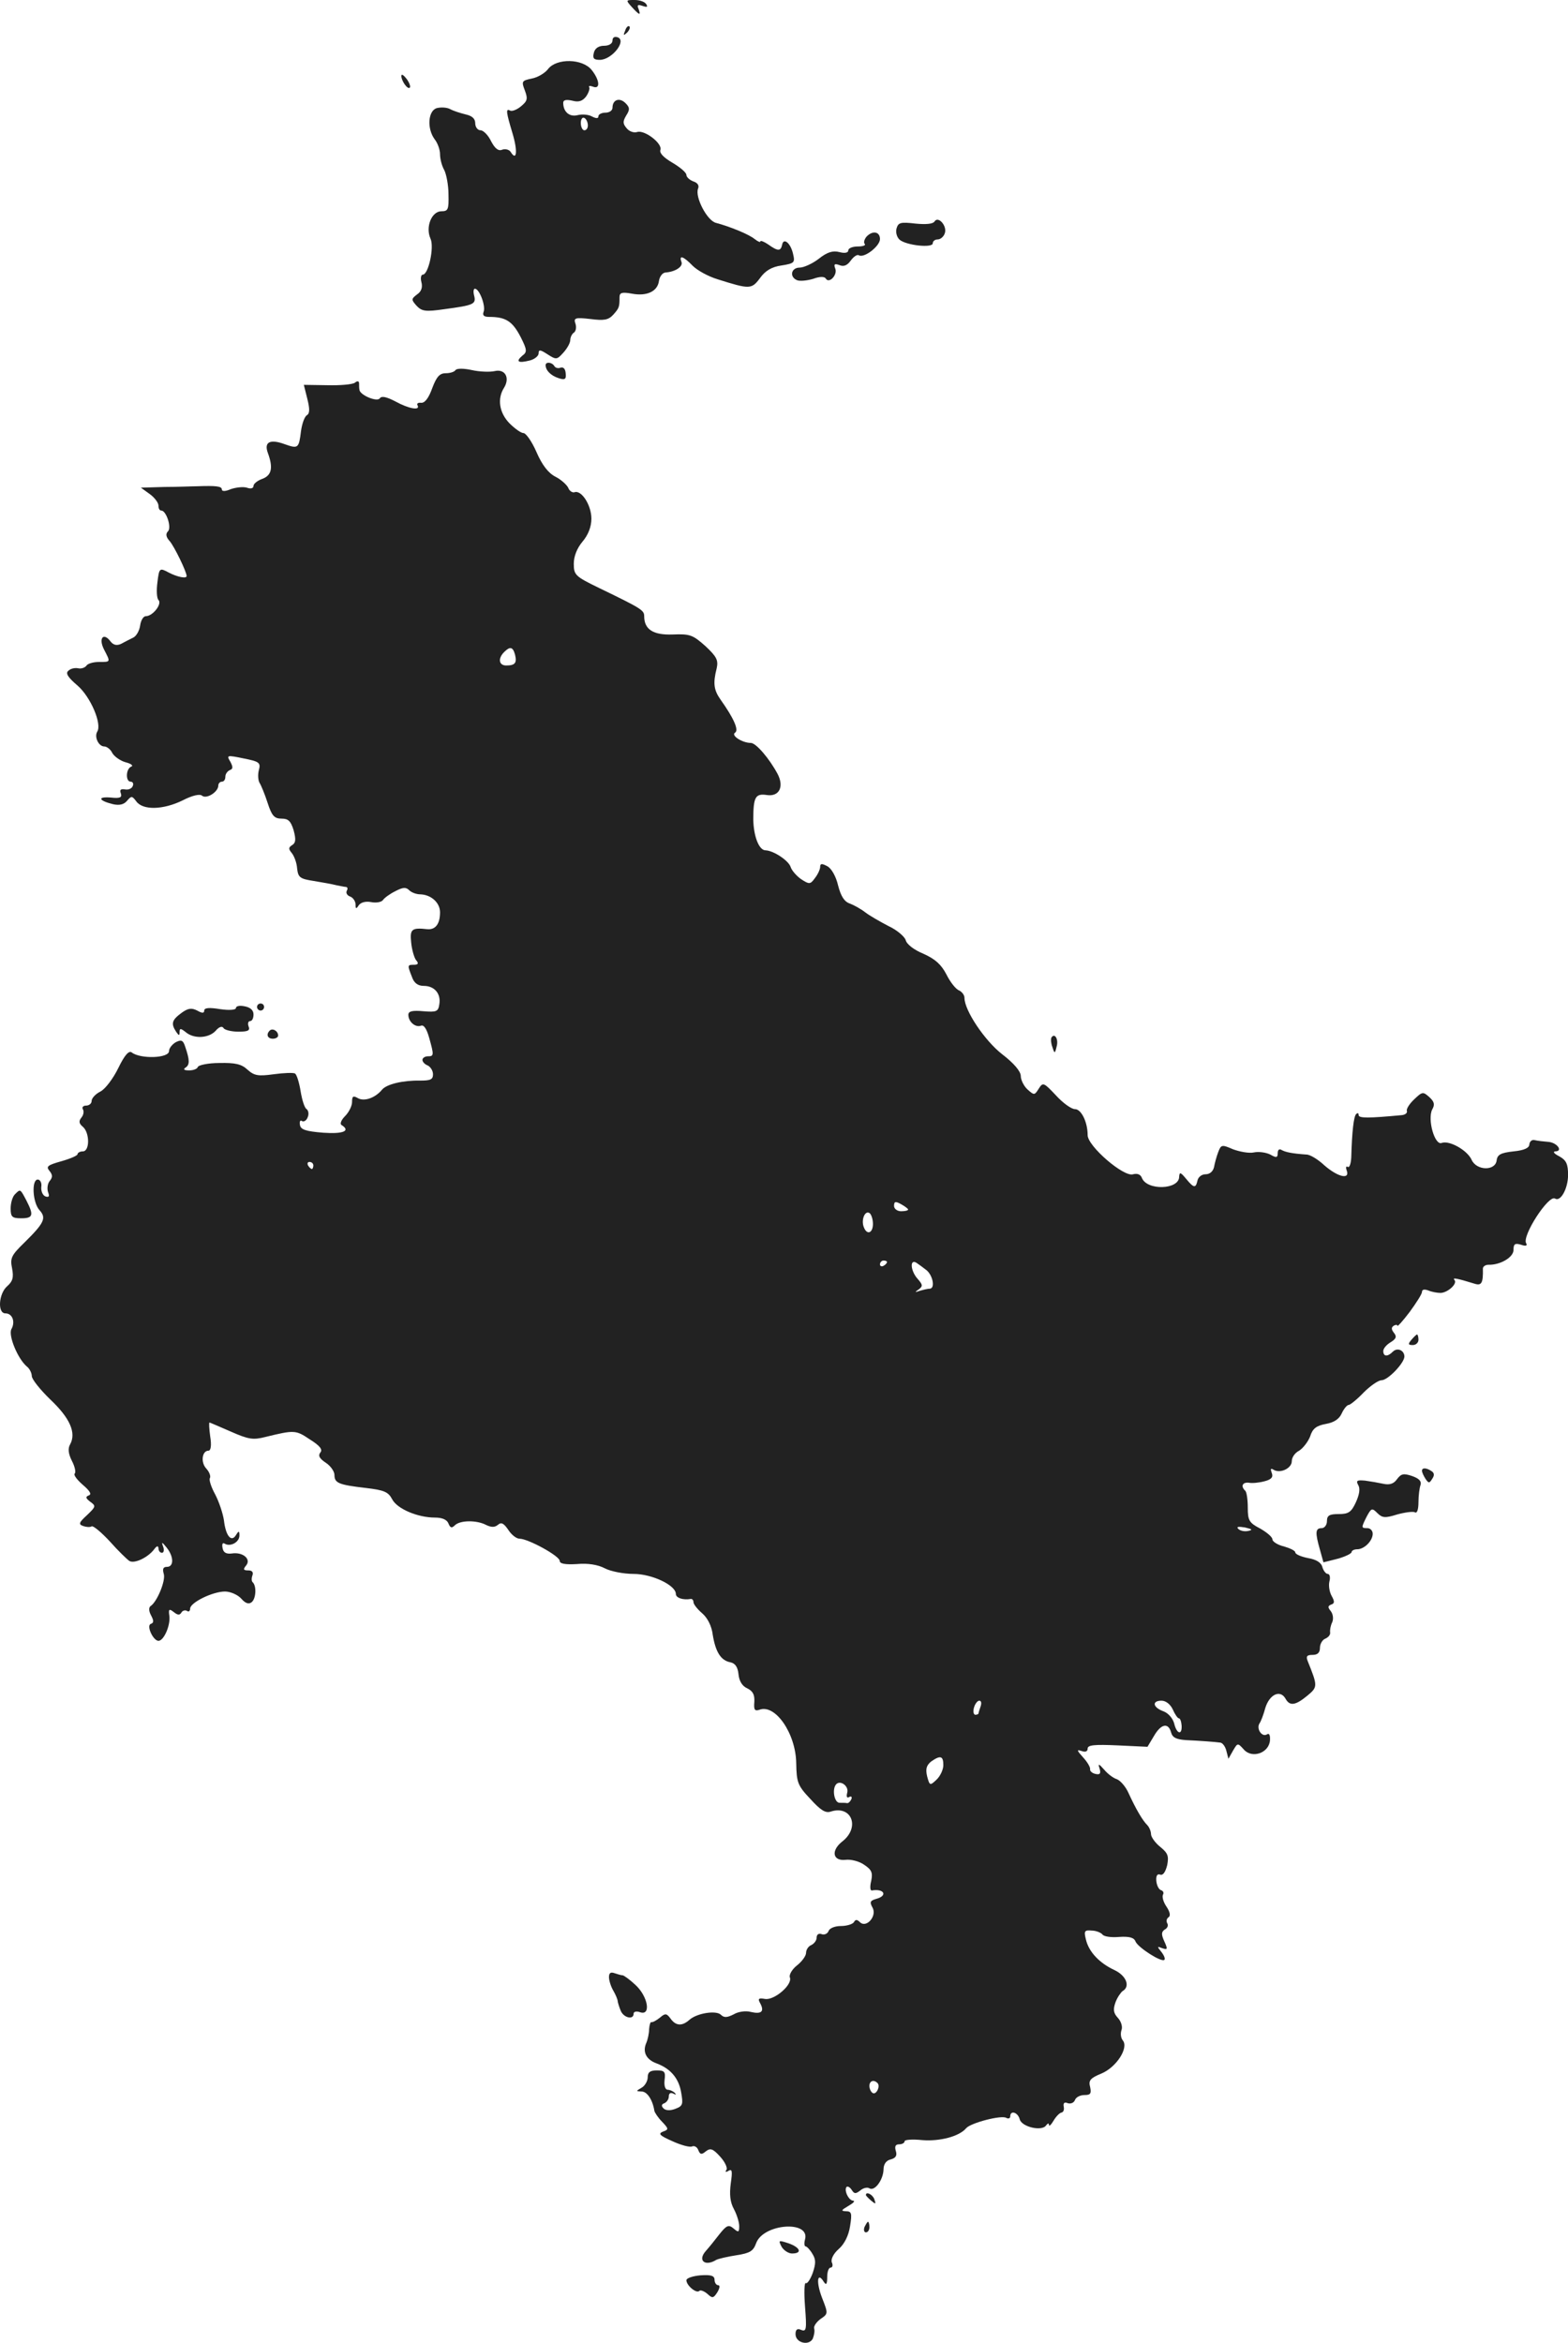 <?xml version="1.0" standalone="no"?>
<!DOCTYPE svg PUBLIC "-//W3C//DTD SVG 20010904//EN"
 "http://www.w3.org/TR/2001/REC-SVG-20010904/DTD/svg10.dtd">
<svg version="1.0" xmlns="http://www.w3.org/2000/svg"
 width="445.515pt" height="665.378pt" viewBox="0 0 445.515 665.378"
 preserveAspectRatio="xMidYMid meet">
<g transform="translate(-826.973,1365) scale(0.1,-0.1)"
fill="#222222" stroke="none">
<path d="M10065 13630 c22 -24 26 -25 19 -5 -5 11 -2 13 12 8 12 -4 15 -3 10
5 -4 7 -19 12 -33 12 -25 0 -26 0 -8 -20z"/>
<path d="M10046 13563 c-6 -14 -5 -15 5 -6 7 7 10 15 7 18 -3 3 -9 -2 -12 -12z"/>
<path d="M10010 13535 c0 -9 -10 -15 -24 -15 -15 0 -26 -7 -29 -20 -4 -16 0
-20 17 -20 34 0 77 54 51 64 -9 3 -15 0 -15 -9z"/>
<path d="M9827 13454 c-9 -12 -30 -24 -46 -27 -29 -6 -30 -8 -20 -34 9 -24 7
-30 -11 -45 -12 -10 -26 -15 -31 -12 -13 7 -11 -5 7 -65 15 -50 12 -80 -5 -53
-4 7 -15 10 -24 7 -11 -5 -21 3 -32 24 -8 17 -22 31 -30 31 -8 0 -15 9 -15 20
0 13 -9 21 -27 25 -16 4 -35 10 -44 15 -9 5 -26 6 -38 3 -25 -7 -29 -58 -6
-89 8 -10 15 -29 15 -42 0 -13 5 -33 12 -45 6 -12 12 -43 12 -69 1 -43 -1 -48
-20 -48 -28 0 -46 -45 -31 -78 11 -24 -6 -102 -22 -102 -5 0 -7 -10 -4 -21 4
-15 0 -27 -12 -35 -17 -13 -17 -15 -2 -32 15 -16 25 -18 80 -10 82 11 90 14
84 38 -3 11 -2 20 2 20 13 0 31 -49 25 -65 -4 -10 0 -15 15 -15 48 0 67 -12
91 -59 17 -34 18 -41 4 -51 -20 -17 -12 -22 20 -14 14 3 26 13 26 20 0 12 5
11 25 -2 25 -16 27 -16 45 4 11 12 20 28 20 36 0 8 5 18 10 21 6 4 8 15 5 25
-6 17 -2 19 42 14 39 -5 51 -3 65 12 17 19 18 22 18 50 0 13 7 15 35 10 42 -8
73 6 77 36 2 13 10 23 18 24 29 2 51 17 46 30 -8 21 6 16 32 -11 13 -13 44
-30 70 -38 92 -29 97 -29 121 3 15 21 33 32 61 36 37 6 39 8 33 33 -7 31 -27
47 -31 26 -4 -19 -12 -19 -40 1 -12 8 -22 12 -22 8 0 -3 -7 0 -16 7 -17 14
-72 36 -110 46 -25 6 -60 73 -51 97 4 9 -1 17 -14 21 -10 4 -19 12 -19 18 0 7
-18 22 -40 35 -24 14 -37 27 -34 36 7 18 -45 58 -66 51 -10 -3 -23 2 -30 11
-11 13 -11 19 -1 36 11 17 10 23 -2 35 -17 17 -37 10 -37 -13 0 -8 -9 -14 -20
-14 -11 0 -20 -5 -20 -10 0 -7 -6 -7 -18 -1 -10 6 -29 7 -41 4 -23 -6 -41 9
-41 35 0 8 8 10 26 6 18 -5 29 -1 39 12 7 10 11 22 9 26 -3 4 2 5 10 2 22 -9
20 18 -3 47 -26 33 -100 34 -124 3z m113 -160 c0 -8 -4 -14 -10 -14 -5 0 -10
9 -10 21 0 11 5 17 10 14 6 -3 10 -13 10 -21z"/>
<path d="M9410 13435 c0 -15 18 -40 24 -34 3 3 -1 14 -9 25 -8 10 -14 15 -15
9z"/>
<path d="M10925 13021 c-4 -7 -24 -9 -54 -6 -43 5 -49 3 -54 -14 -3 -11 1 -25
9 -32 19 -16 94 -24 94 -10 0 6 6 11 14 11 8 0 17 8 20 17 8 20 -18 51 -29 34z"/>
<path d="M10731 12977 c-6 -8 -8 -17 -4 -20 3 -4 -6 -7 -20 -7 -15 0 -27 -5
-27 -11 0 -7 -10 -9 -25 -5 -19 5 -35 0 -59 -19 -18 -14 -43 -25 -54 -25 -25
0 -30 -27 -7 -36 8 -3 28 -1 45 4 19 7 32 7 36 1 9 -16 34 10 27 28 -5 13 -2
15 12 10 12 -5 22 -1 32 13 8 11 18 18 23 15 15 -9 60 26 60 46 0 22 -22 25
-39 6z"/>
<path d="M9820 12613 c0 -15 15 -30 37 -37 18 -6 22 -3 20 14 -1 12 -6 18 -14
16 -7 -3 -15 -1 -18 4 -7 12 -25 13 -25 3z"/>
<path d="M9564 12599 c-3 -5 -15 -9 -28 -9 -17 0 -26 -10 -38 -42 -10 -28 -21
-43 -32 -42 -8 1 -13 -2 -10 -7 9 -16 -25 -10 -63 11 -25 13 -39 16 -44 9 -7
-12 -57 9 -58 24 -1 4 -1 12 -1 18 0 7 -5 8 -12 2 -7 -5 -43 -8 -79 -7 l-66 1
10 -40 c7 -28 7 -41 -1 -46 -7 -4 -14 -24 -17 -45 -6 -49 -8 -51 -45 -38 -43
16 -61 7 -49 -25 15 -41 11 -63 -16 -73 -14 -5 -25 -14 -25 -20 0 -7 -8 -9
-19 -5 -10 3 -30 1 -45 -4 -16 -7 -26 -7 -26 -1 0 9 -16 11 -70 9 -14 0 -55
-2 -93 -2 l-67 -2 25 -18 c14 -10 25 -25 25 -33 0 -8 3 -14 8 -14 14 0 30 -48
19 -59 -7 -7 -6 -16 5 -28 13 -15 48 -87 48 -99 0 -8 -26 -3 -51 10 -26 14
-27 13 -32 -28 -3 -22 -2 -45 3 -50 11 -11 -16 -46 -36 -46 -7 0 -14 -12 -16
-26 -2 -15 -11 -31 -20 -35 -10 -5 -26 -13 -35 -18 -12 -5 -21 -3 -29 7 -20
27 -35 10 -19 -22 19 -37 20 -36 -14 -36 -17 0 -33 -5 -36 -11 -4 -5 -14 -9
-23 -7 -10 2 -22 -1 -28 -7 -9 -7 -1 -19 26 -42 37 -32 70 -109 56 -131 -9
-15 4 -42 20 -42 7 0 18 -8 23 -19 6 -10 23 -22 38 -26 16 -4 22 -10 16 -12
-16 -6 -17 -43 -2 -43 6 0 9 -6 6 -12 -2 -7 -12 -12 -22 -10 -12 2 -16 -1 -12
-11 4 -12 -2 -15 -29 -12 -39 3 -34 -9 7 -19 18 -4 31 -1 40 10 12 14 14 14
26 -2 19 -26 77 -24 132 3 27 14 49 19 55 13 13 -10 46 11 46 29 0 6 5 11 10
11 6 0 10 6 10 14 0 8 6 16 13 19 9 3 9 9 1 24 -11 18 -10 19 38 9 45 -9 49
-12 43 -34 -3 -12 -2 -28 2 -35 4 -6 15 -32 23 -57 12 -37 19 -45 40 -45 19 0
26 -7 34 -33 7 -26 6 -36 -4 -42 -11 -7 -11 -11 -1 -23 7 -9 14 -28 15 -44 3
-25 8 -29 47 -35 24 -4 53 -9 64 -12 11 -2 24 -5 28 -5 5 -1 5 -6 2 -11 -3 -6
1 -13 9 -16 9 -3 16 -14 16 -23 0 -13 2 -13 9 -2 6 8 19 12 35 9 15 -3 30 0
34 6 4 6 19 17 35 25 21 11 30 12 39 3 7 -7 21 -12 32 -12 31 -1 56 -24 56
-51 0 -33 -13 -50 -36 -48 -45 5 -50 0 -46 -38 2 -21 9 -44 14 -50 8 -9 6 -13
-6 -13 -19 0 -19 -1 -6 -34 6 -18 17 -26 34 -26 30 0 49 -22 44 -52 -3 -21 -8
-23 -45 -20 -32 3 -43 0 -43 -10 0 -20 20 -37 36 -31 8 3 16 -9 23 -34 14 -50
14 -53 -4 -53 -8 0 -15 -5 -15 -10 0 -6 7 -13 15 -16 8 -4 15 -15 15 -25 0
-15 -7 -18 -37 -18 -48 1 -95 -10 -108 -26 -19 -23 -50 -34 -68 -24 -14 8 -17
6 -17 -11 0 -11 -9 -29 -20 -40 -11 -11 -15 -22 -10 -25 27 -17 5 -26 -52 -22
-50 4 -64 9 -66 22 -2 10 1 15 6 11 5 -3 13 2 16 11 4 9 2 19 -3 23 -6 3 -13
26 -17 50 -4 25 -11 48 -16 51 -4 3 -32 2 -61 -2 -44 -6 -55 -4 -74 13 -17 16
-35 20 -80 19 -32 0 -59 -6 -61 -11 -2 -6 -13 -10 -25 -10 -14 0 -18 3 -10 8
12 8 12 21 -1 59 -6 19 -11 21 -27 13 -10 -6 -19 -17 -19 -25 0 -21 -82 -23
-106 -4 -8 6 -20 -7 -38 -44 -14 -29 -37 -60 -51 -67 -14 -7 -25 -19 -25 -27
0 -7 -7 -13 -16 -13 -8 0 -12 -5 -9 -10 4 -6 2 -17 -4 -24 -8 -10 -7 -17 4
-26 20 -17 20 -70 0 -70 -8 0 -15 -4 -15 -8 0 -4 -21 -13 -46 -20 -39 -11 -44
-15 -34 -27 9 -11 10 -18 1 -29 -6 -7 -8 -21 -5 -31 5 -13 3 -16 -7 -13 -8 3
-13 15 -12 27 2 11 -3 21 -10 21 -18 0 -15 -65 5 -87 20 -22 14 -36 -43 -92
-37 -36 -41 -44 -35 -73 5 -26 2 -37 -14 -51 -24 -21 -28 -77 -5 -77 20 0 29
-24 17 -45 -9 -18 18 -84 44 -106 8 -6 14 -19 14 -27 0 -9 24 -39 53 -67 55
-52 74 -94 56 -127 -7 -12 -5 -27 5 -47 8 -15 12 -32 8 -36 -4 -4 7 -18 23
-32 20 -17 26 -27 17 -30 -10 -4 -9 -8 4 -18 17 -12 16 -14 -9 -38 -23 -21
-25 -26 -11 -31 9 -3 19 -4 24 -1 4 3 28 -17 52 -43 23 -26 49 -51 55 -55 14
-9 52 9 70 32 8 11 12 12 13 4 0 -7 4 -13 10 -13 5 0 7 8 3 18 -5 14 -3 13 10
-3 21 -26 21 -55 1 -55 -11 0 -13 -6 -9 -20 6 -19 -19 -79 -37 -91 -6 -4 -6
-14 1 -27 8 -15 8 -21 -1 -24 -13 -5 7 -48 22 -48 15 0 34 43 31 70 -3 20 -1
22 12 12 11 -9 17 -10 22 -2 3 6 11 8 16 5 5 -4 9 0 9 7 1 17 64 48 99 48 15
0 36 -9 46 -20 12 -14 22 -17 30 -10 12 10 14 45 3 56 -4 3 -4 12 -1 20 3 9
-1 14 -12 14 -14 0 -15 3 -6 14 15 18 -9 39 -41 34 -16 -2 -24 3 -26 16 -2 10
0 16 6 12 16 -10 42 4 42 23 0 14 -2 14 -10 1 -13 -21 -29 -2 -34 42 -3 20
-14 53 -25 74 -11 20 -18 41 -15 46 3 5 -1 17 -10 27 -17 18 -12 51 6 51 7 0
9 16 5 40 -3 22 -4 40 -2 40 1 0 29 -12 61 -26 50 -22 63 -24 98 -15 82 20 86
20 126 -7 29 -18 37 -29 30 -37 -7 -9 -3 -17 15 -29 14 -9 25 -25 25 -35 0
-23 12 -28 90 -37 51 -6 63 -11 74 -32 14 -27 72 -52 122 -52 20 0 34 -6 38
-17 5 -12 9 -14 18 -5 15 15 63 15 89 1 15 -7 24 -7 33 0 10 9 17 5 30 -14 9
-14 23 -25 32 -25 24 0 114 -49 114 -63 0 -8 15 -11 49 -9 31 3 60 -2 79 -12
17 -9 54 -16 82 -16 52 0 120 -32 120 -57 0 -11 20 -18 43 -14 4 0 7 -4 7 -9
0 -6 11 -20 25 -32 15 -13 27 -36 30 -62 8 -48 23 -72 50 -77 14 -3 21 -14 23
-34 2 -20 11 -34 25 -40 16 -8 21 -18 20 -38 -2 -23 1 -27 14 -23 45 18 104
-67 105 -152 1 -54 4 -63 40 -101 29 -32 43 -41 58 -36 59 19 84 -44 34 -84
-34 -26 -29 -57 8 -53 15 2 39 -4 53 -14 21 -14 25 -22 20 -46 -4 -16 -3 -28
2 -27 35 6 46 -15 12 -24 -17 -5 -19 -9 -10 -25 13 -24 -18 -59 -36 -41 -8 8
-13 8 -17 0 -4 -6 -21 -11 -37 -11 -17 0 -32 -6 -35 -14 -3 -8 -12 -12 -20 -9
-8 3 -14 -1 -14 -10 0 -8 -7 -17 -15 -21 -8 -3 -15 -13 -15 -22 0 -9 -12 -25
-26 -36 -14 -11 -23 -27 -20 -34 8 -21 -45 -66 -71 -61 -18 3 -21 1 -13 -13
12 -23 3 -31 -27 -24 -14 4 -36 1 -49 -7 -18 -9 -27 -10 -36 -1 -13 13 -67 5
-89 -14 -21 -19 -39 -18 -54 3 -11 15 -15 16 -30 3 -10 -8 -21 -14 -24 -13 -3
2 -6 -7 -7 -20 0 -12 -4 -30 -8 -39 -11 -25 -1 -47 29 -58 40 -15 63 -42 70
-82 6 -34 5 -39 -16 -47 -15 -6 -28 -5 -34 1 -7 7 -6 12 3 15 6 3 12 11 12 19
0 9 5 12 13 8 7 -4 9 -3 4 2 -5 5 -14 9 -20 9 -7 0 -11 11 -9 28 3 23 0 27
-22 27 -19 0 -26 -5 -26 -20 0 -10 -8 -24 -17 -29 -17 -10 -17 -10 0 -11 15 0
31 -23 36 -55 1 -5 11 -20 22 -31 19 -20 19 -22 2 -28 -14 -6 -9 -11 27 -27
24 -11 49 -18 56 -15 7 3 15 -2 18 -11 5 -12 9 -13 21 -3 13 10 20 8 40 -14
14 -15 22 -32 19 -38 -5 -7 -2 -8 6 -3 10 6 11 -2 6 -36 -4 -31 -2 -53 9 -73
8 -15 15 -37 15 -48 0 -18 -2 -19 -16 -7 -14 12 -20 9 -40 -16 -13 -17 -30
-38 -39 -48 -24 -27 -2 -45 30 -25 6 3 31 9 57 13 39 6 48 12 56 34 20 56 154
66 139 11 -3 -11 -2 -20 2 -20 3 0 12 -9 19 -21 10 -16 10 -27 1 -54 -7 -19
-16 -32 -20 -29 -4 2 -5 -28 -2 -67 5 -64 4 -72 -11 -66 -11 5 -16 1 -16 -12
0 -25 38 -34 49 -13 4 10 6 22 4 29 -2 6 6 18 18 27 22 15 22 15 4 61 -17 45
-13 74 5 45 7 -11 10 -8 10 13 0 15 4 27 10 27 5 0 7 7 3 15 -3 9 5 25 20 38
16 14 28 38 32 65 6 37 4 42 -12 42 -15 1 -13 3 7 15 14 8 20 14 14 15 -13 0
-27 30 -19 39 3 3 10 -1 15 -9 7 -11 11 -11 24 -1 8 7 20 10 26 6 15 -9 39 24
40 53 0 15 7 26 20 29 15 4 19 11 15 24 -4 13 -1 19 9 19 9 0 16 4 16 9 0 4
22 6 50 3 49 -4 105 10 125 34 13 15 101 38 114 29 6 -3 11 -1 11 4 0 19 22
12 27 -8 6 -22 64 -35 75 -17 5 6 8 7 8 1 0 -5 6 0 13 12 7 12 17 22 22 23 6
1 9 8 7 17 -2 10 2 14 11 10 9 -3 18 1 21 9 3 8 15 14 27 14 17 0 20 4 16 23
-5 18 0 25 32 38 43 18 78 73 61 94 -6 7 -7 20 -4 29 4 10 -1 25 -10 35 -13
14 -14 24 -7 44 5 14 15 28 20 32 23 13 11 44 -23 60 -43 20 -73 52 -81 87 -6
24 -4 27 17 25 12 0 26 -6 30 -11 4 -6 25 -9 47 -7 30 2 43 -2 47 -13 7 -17
74 -60 82 -52 3 3 -1 13 -9 23 -12 15 -12 16 3 10 15 -5 16 -3 6 19 -9 20 -9
27 1 34 8 4 11 12 7 18 -3 6 -2 13 4 17 6 4 4 15 -6 30 -9 13 -13 28 -10 34 3
5 1 11 -6 13 -6 2 -12 14 -13 27 -1 14 3 20 11 17 8 -3 15 7 20 27 5 26 2 34
-20 52 -14 11 -26 28 -26 36 0 8 -5 20 -11 26 -13 13 -32 45 -53 91 -8 18 -23
35 -33 39 -10 3 -26 15 -36 27 -16 18 -18 18 -13 3 4 -14 1 -18 -12 -15 -9 2
-16 8 -15 13 1 6 -8 21 -20 34 -18 20 -19 23 -4 18 11 -4 17 -1 17 7 0 10 19
12 85 9 l85 -4 18 30 c20 35 41 40 49 11 4 -15 15 -20 42 -22 43 -2 82 -5 97
-7 7 0 15 -11 18 -23 l6 -23 13 23 c13 22 13 23 31 3 23 -26 71 -10 74 26 1
15 -2 22 -9 17 -14 -8 -30 16 -21 31 4 5 12 26 17 45 12 38 42 52 57 26 12
-22 28 -20 62 8 30 25 30 27 1 99 -5 13 -2 17 14 17 14 0 21 6 21 20 0 11 7
23 15 26 9 4 15 11 14 18 -1 6 1 19 6 29 4 10 2 23 -4 31 -9 11 -9 15 1 19 10
3 10 9 1 25 -6 11 -9 29 -6 41 3 11 1 21 -5 21 -5 0 -12 9 -15 19 -3 13 -17
22 -41 26 -20 4 -36 11 -36 16 0 5 -15 12 -32 17 -18 4 -33 14 -33 20 0 7 -16
20 -35 31 -31 16 -35 23 -35 59 0 22 -3 44 -7 48 -14 13 -8 25 10 23 9 -2 29
0 44 4 20 5 26 12 21 24 -4 11 -3 14 5 9 19 -12 52 4 52 24 0 11 9 24 21 30
11 7 25 25 31 40 7 23 18 31 45 36 23 4 38 14 45 30 6 13 15 24 20 24 4 0 24
16 42 35 19 19 42 35 51 35 18 0 64 48 65 67 0 18 -20 27 -33 14 -15 -15 -27
-14 -27 2 0 7 9 18 21 25 16 10 18 16 9 27 -7 9 -8 15 0 20 5 3 10 3 10 0 0
-4 16 14 35 39 19 26 35 51 35 57 0 7 7 8 18 4 9 -4 25 -7 35 -7 21 1 49 27
39 37 -6 7 6 5 58 -11 19 -6 24 2 23 43 0 6 7 11 16 11 33 -1 71 21 71 42 0
17 4 20 21 15 14 -5 19 -3 15 4 -13 20 64 139 82 127 16 -10 37 29 37 67 0 31
-5 42 -25 53 -14 7 -19 13 -12 14 24 0 6 25 -19 27 -13 1 -31 3 -39 5 -8 2
-14 -4 -15 -12 0 -10 -14 -17 -45 -20 -36 -4 -46 -9 -48 -26 -4 -30 -57 -29
-71 2 -12 27 -63 56 -85 48 -20 -8 -41 67 -27 95 8 14 6 22 -8 35 -18 16 -20
16 -43 -6 -14 -13 -23 -28 -21 -33 2 -6 -5 -11 -14 -12 -95 -9 -123 -9 -123 0
0 6 -3 7 -7 3 -7 -6 -12 -50 -14 -123 -1 -18 -5 -30 -10 -27 -5 3 -6 -2 -3
-10 10 -27 -25 -19 -63 14 -18 17 -41 31 -51 31 -43 3 -60 7 -71 13 -6 4 -11
1 -11 -9 0 -13 -4 -14 -21 -4 -12 6 -33 9 -47 6 -13 -3 -40 2 -59 9 -32 14
-34 13 -42 -8 -5 -13 -10 -32 -12 -43 -3 -12 -12 -20 -24 -20 -11 0 -21 -8
-23 -18 -5 -22 -10 -22 -33 6 -15 18 -18 19 -19 5 0 -37 -92 -40 -106 -3 -4
10 -13 13 -25 10 -26 -9 -129 80 -129 111 0 37 -18 74 -36 74 -10 0 -34 17
-54 39 -35 37 -37 38 -49 19 -12 -19 -13 -19 -32 -2 -10 9 -19 27 -19 38 0 13
-19 36 -53 62 -49 38 -107 124 -107 160 0 8 -7 17 -15 21 -9 3 -25 23 -36 45
-15 29 -32 44 -65 59 -27 11 -48 27 -51 39 -3 10 -25 29 -49 40 -23 12 -53 29
-66 39 -13 10 -33 21 -44 25 -15 5 -25 20 -33 51 -6 26 -19 49 -31 55 -15 8
-20 8 -20 -2 0 -7 -7 -22 -15 -32 -13 -18 -16 -18 -39 -3 -13 9 -27 25 -30 35
-6 18 -48 46 -71 47 -19 0 -34 40 -35 87 0 65 6 75 39 70 35 -5 49 24 30 60
-23 43 -61 88 -76 88 -24 0 -57 21 -45 29 12 7 -4 42 -41 94 -19 27 -22 46
-11 89 5 23 0 33 -32 63 -36 32 -44 35 -93 33 -55 -2 -81 14 -81 52 0 17 -8
22 -128 80 -68 33 -72 37 -72 69 0 21 9 44 25 63 16 19 25 42 25 65 0 38 -28
82 -48 75 -6 -2 -15 4 -18 13 -4 8 -20 23 -36 31 -20 10 -38 33 -54 70 -13 30
-30 54 -37 54 -7 0 -25 13 -40 28 -29 30 -35 70 -15 101 17 28 3 54 -27 47
-13 -3 -43 -2 -65 3 -23 5 -42 5 -46 0z m169 -808 c6 -24 0 -31 -25 -31 -21 0
-24 20 -6 38 17 17 25 15 31 -7z m-573 -1451 c0 -5 -2 -10 -4 -10 -3 0 -8 5
-11 10 -3 6 -1 10 4 10 6 0 11 -4 11 -10z m1690 -125 c0 -3 -9 -5 -20 -5 -11
0 -20 7 -20 15 0 13 4 14 20 5 11 -6 20 -13 20 -15z m-100 -41 c0 -26 -17 -33
-26 -9 -8 20 3 48 16 40 5 -3 10 -17 10 -31z m40 -108 c0 -3 -4 -8 -10 -11 -5
-3 -10 -1 -10 4 0 6 5 11 10 11 6 0 10 -2 10 -4z m113 -24 c18 -16 24 -52 8
-52 -5 0 -18 -3 -28 -6 -14 -5 -15 -4 -3 4 12 9 12 13 -3 30 -20 22 -23 57 -4
46 6 -4 20 -14 30 -22z m913 -740 c-10 -2 -22 0 -28 6 -6 6 0 7 19 4 21 -5 23
-7 9 -10z m-760 -498 c-3 -9 -6 -18 -6 -20 0 -2 -4 -4 -9 -4 -5 0 -7 9 -4 20
3 11 10 20 15 20 6 0 7 -7 4 -16z m546 -9 c6 -14 14 -25 17 -25 4 0 7 -9 8
-20 2 -29 -14 -25 -21 5 -4 15 -17 30 -31 35 -30 11 -33 30 -5 30 12 0 25 -10
32 -25z m-652 -158 c0 -13 -9 -32 -20 -42 -18 -17 -19 -16 -26 10 -5 21 -2 31
11 42 27 19 35 16 35 -10z m-273 -78 c-3 -12 -1 -16 5 -13 6 4 9 1 7 -5 -3 -7
-8 -12 -12 -12 -4 1 -14 1 -22 1 -15 0 -22 40 -9 53 12 12 36 -6 31 -24z m86
-825 c9 -9 -4 -35 -14 -28 -5 3 -9 12 -9 20 0 14 12 19 23 8z"/>
<path d="M8940 10787 c0 -5 -18 -7 -45 -3 -30 5 -45 4 -45 -4 0 -8 -6 -8 -20
0 -16 8 -26 7 -45 -7 -27 -20 -30 -30 -15 -53 8 -12 10 -12 10 -1 0 11 3 11
17 0 23 -20 65 -18 85 3 10 12 19 15 23 8 3 -5 22 -10 42 -10 27 0 34 3 29 15
-3 8 -1 15 4 15 6 0 10 8 10 19 0 12 -9 20 -25 23 -14 3 -25 1 -25 -5z"/>
<path d="M9000 10790 c0 -5 5 -10 10 -10 6 0 10 5 10 10 0 6 -4 10 -10 10 -5
0 -10 -4 -10 -10z"/>
<path d="M9036 10723 c-11 -11 -6 -23 9 -23 8 0 15 4 15 9 0 13 -16 22 -24 14z"/>
<path d="M11257 10703 c-2 -5 -1 -17 3 -27 6 -19 7 -19 12 2 6 21 -6 40 -15
25z"/>
<path d="M8312 10258 c-7 -7 -12 -25 -12 -40 0 -24 4 -28 30 -28 34 0 36 9 15
50 -18 34 -17 34 -33 18z"/>
<path d="M12280 9845 c-10 -12 -10 -15 4 -15 9 0 16 7 16 15 0 8 -2 15 -4 15
-2 0 -9 -7 -16 -15z"/>
<path d="M12310 9473 c0 -5 5 -15 10 -23 9 -13 11 -13 19 0 7 10 6 17 -2 22
-15 10 -27 10 -27 1z"/>
<path d="M12239 9449 c-9 -13 -21 -17 -39 -13 -14 3 -37 7 -52 9 -23 2 -26 0
-19 -13 6 -10 3 -27 -7 -49 -13 -28 -21 -33 -49 -33 -26 0 -33 -4 -33 -20 0
-11 -7 -20 -15 -20 -18 0 -19 -12 -5 -61 l10 -36 40 10 c22 6 40 15 40 19 0 4
7 8 16 8 20 0 44 24 44 44 0 9 -7 16 -15 16 -18 0 -18 1 -2 33 13 24 15 25 30
10 14 -14 22 -15 57 -4 22 6 45 9 50 6 6 -4 10 8 10 29 0 19 3 41 6 49 3 10
-4 18 -24 25 -24 8 -31 7 -43 -9z"/>
<path d="M10000 8035 c0 -9 5 -26 12 -38 7 -12 13 -26 13 -32 1 -5 5 -18 9
-27 9 -19 36 -25 36 -7 0 6 8 8 19 4 31 -10 22 45 -14 78 -16 15 -33 27 -36
27 -4 0 -14 3 -23 6 -11 4 -16 1 -16 -11z"/>
<path d="M10730 7416 c0 -2 7 -9 15 -16 13 -11 14 -10 9 4 -5 14 -24 23 -24
12z"/>
<path d="M10726 7325 c-3 -8 -1 -15 4 -15 6 0 10 7 10 15 0 8 -2 15 -4 15 -2
0 -6 -7 -10 -15z"/>
<path d="M10490 7270 c6 -11 20 -20 30 -20 30 0 24 17 -10 29 -28 9 -29 9 -20
-9z"/>
<path d="M10220 7174 c0 -15 29 -39 37 -30 3 3 14 -1 23 -9 14 -13 17 -12 28
5 7 12 8 20 2 20 -5 0 -10 7 -10 15 0 12 -10 15 -40 13 -22 -2 -40 -8 -40 -14z"/>
</g>
</svg>
